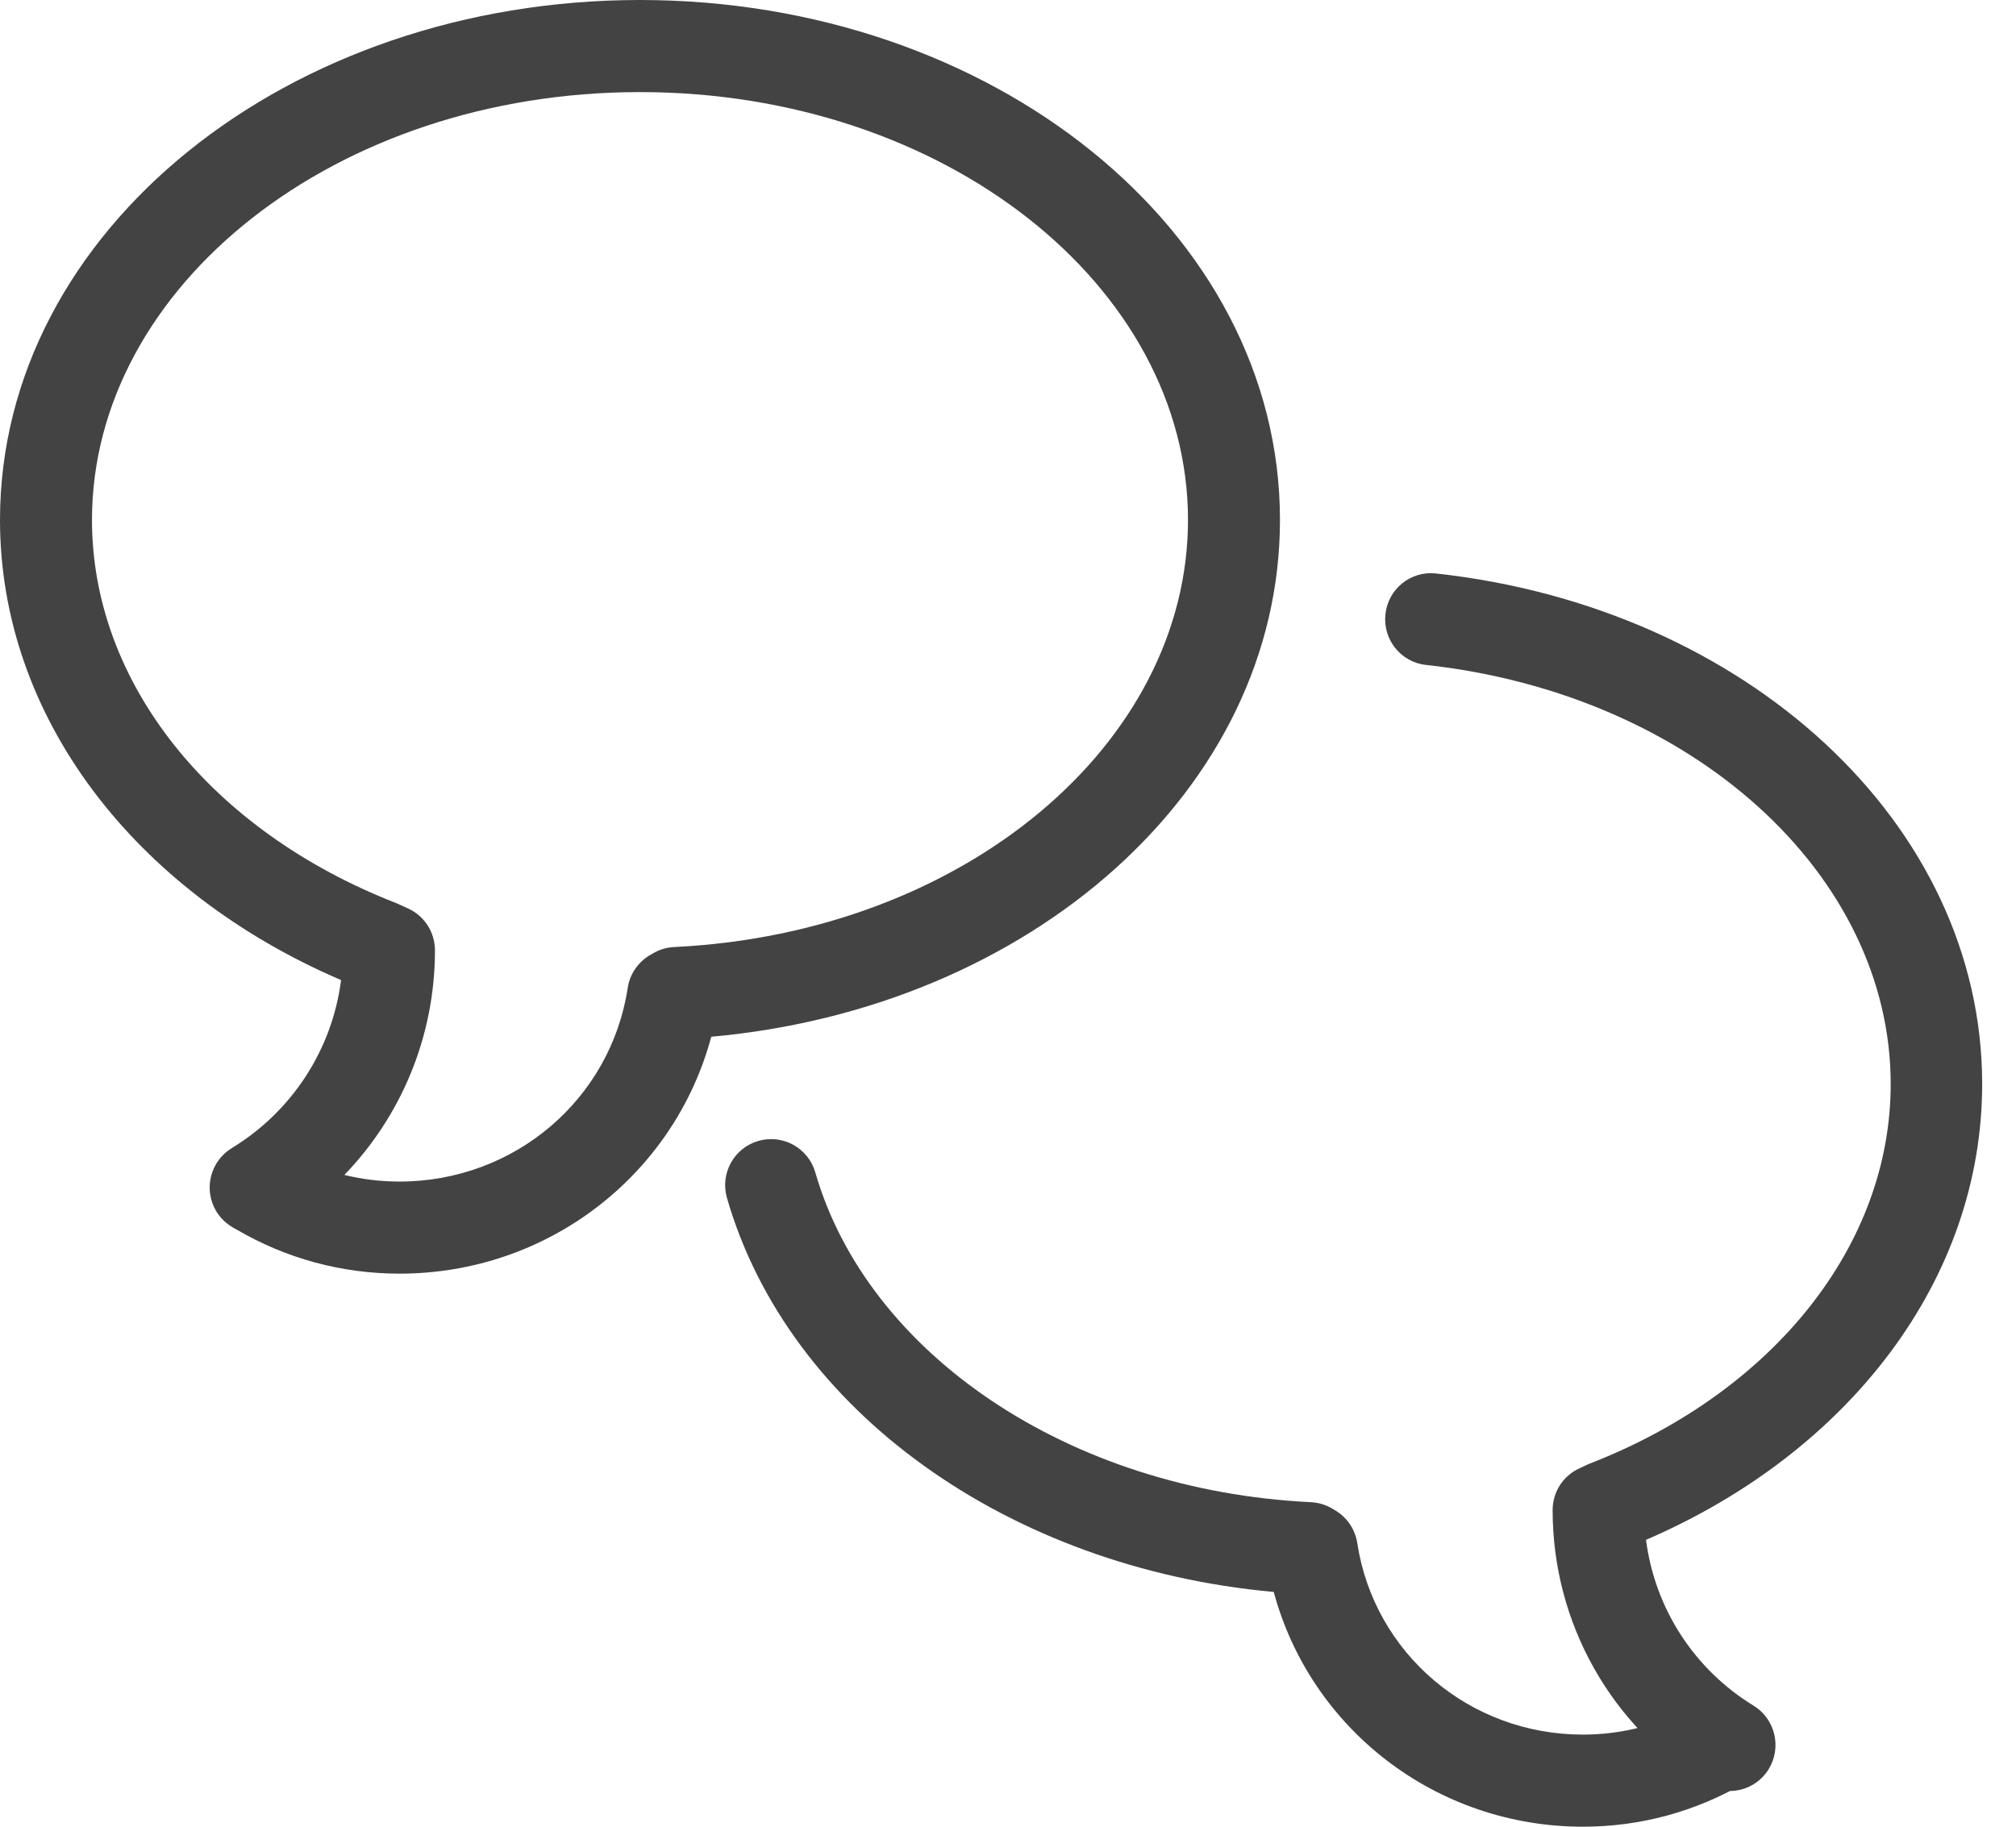 <svg width="32" height="29" viewBox="0 0 32 29" fill="none" xmlns="http://www.w3.org/2000/svg">
<path d="M6.341 18.758C8.168 18.758 9.694 17.452 9.964 15.683C9.98 15.575 10.021 15.472 10.083 15.381C10.145 15.291 10.226 15.215 10.321 15.161L10.371 15.132C10.472 15.073 10.584 15.04 10.7 15.035C15.301 14.813 18.857 11.81 18.857 8.255C18.857 4.544 14.994 1.462 10.158 1.462C5.322 1.462 1.46 4.545 1.46 8.255C1.46 10.836 3.341 13.19 6.293 14.339L6.479 14.423C6.606 14.482 6.713 14.575 6.789 14.693C6.864 14.811 6.904 14.948 6.904 15.088C6.904 16.447 6.372 17.714 5.466 18.653C5.753 18.723 6.047 18.758 6.341 18.758ZM6.341 20.22C5.422 20.22 4.536 19.977 3.758 19.521C3.615 19.449 3.509 19.355 3.434 19.232C3.225 18.887 3.335 18.437 3.679 18.227C4.633 17.646 5.272 16.667 5.414 15.559C5.434 15.404 5.444 15.247 5.444 15.088H6.174L5.869 15.752L5.724 15.685L6.029 15.021L5.764 15.702C5.647 15.656 5.53 15.609 5.414 15.559C2.133 14.153 0 11.377 0 8.255C0 3.655 4.58 0 10.158 0C15.737 0 20.317 3.655 20.317 8.255C20.317 12.523 16.362 16.004 11.29 16.459C11.118 16.475 10.945 16.487 10.771 16.495L10.735 15.765L11.1 16.398L10.685 15.794L11.407 15.904C11.379 16.091 11.34 16.277 11.29 16.459C10.7 18.656 8.694 20.22 6.341 20.22H6.341ZM11.539 19.018C11.427 18.63 11.65 18.225 12.037 18.113C12.425 18.001 12.829 18.224 12.941 18.612C13.77 21.488 16.961 23.663 20.808 23.848C20.924 23.854 21.038 23.887 21.138 23.945L21.187 23.974C21.282 24.029 21.363 24.104 21.425 24.195C21.487 24.285 21.527 24.388 21.544 24.497C21.811 26.246 23.32 27.538 25.127 27.538C25.779 27.538 26.404 27.366 26.954 27.044C27.302 26.84 27.749 26.958 27.953 27.306C28.156 27.655 28.039 28.103 27.691 28.306C26.919 28.758 26.04 29 25.127 29C22.795 29 20.805 27.45 20.218 25.273C16.013 24.892 12.514 22.4 11.539 19.018L11.539 19.018Z" fill="#434343"/>
<path d="M27.834 27.078C28.176 27.288 28.285 27.737 28.077 28.082C27.869 28.427 27.422 28.536 27.079 28.327C25.58 27.41 24.645 25.773 24.645 23.975C24.645 23.836 24.684 23.699 24.759 23.581C24.834 23.463 24.941 23.37 25.068 23.312L25.211 23.245L25.251 23.229C28.159 22.091 30.011 19.763 30.011 17.21C30.011 13.884 26.868 11.02 22.634 10.556C22.235 10.513 21.947 10.152 21.991 9.751C22.034 9.35 22.392 9.06 22.791 9.104C27.706 9.642 31.463 13.066 31.463 17.21C31.463 20.303 29.361 23.052 26.127 24.446C26.268 25.539 26.896 26.505 27.834 27.078Z" fill="#434343"/>
</svg>
